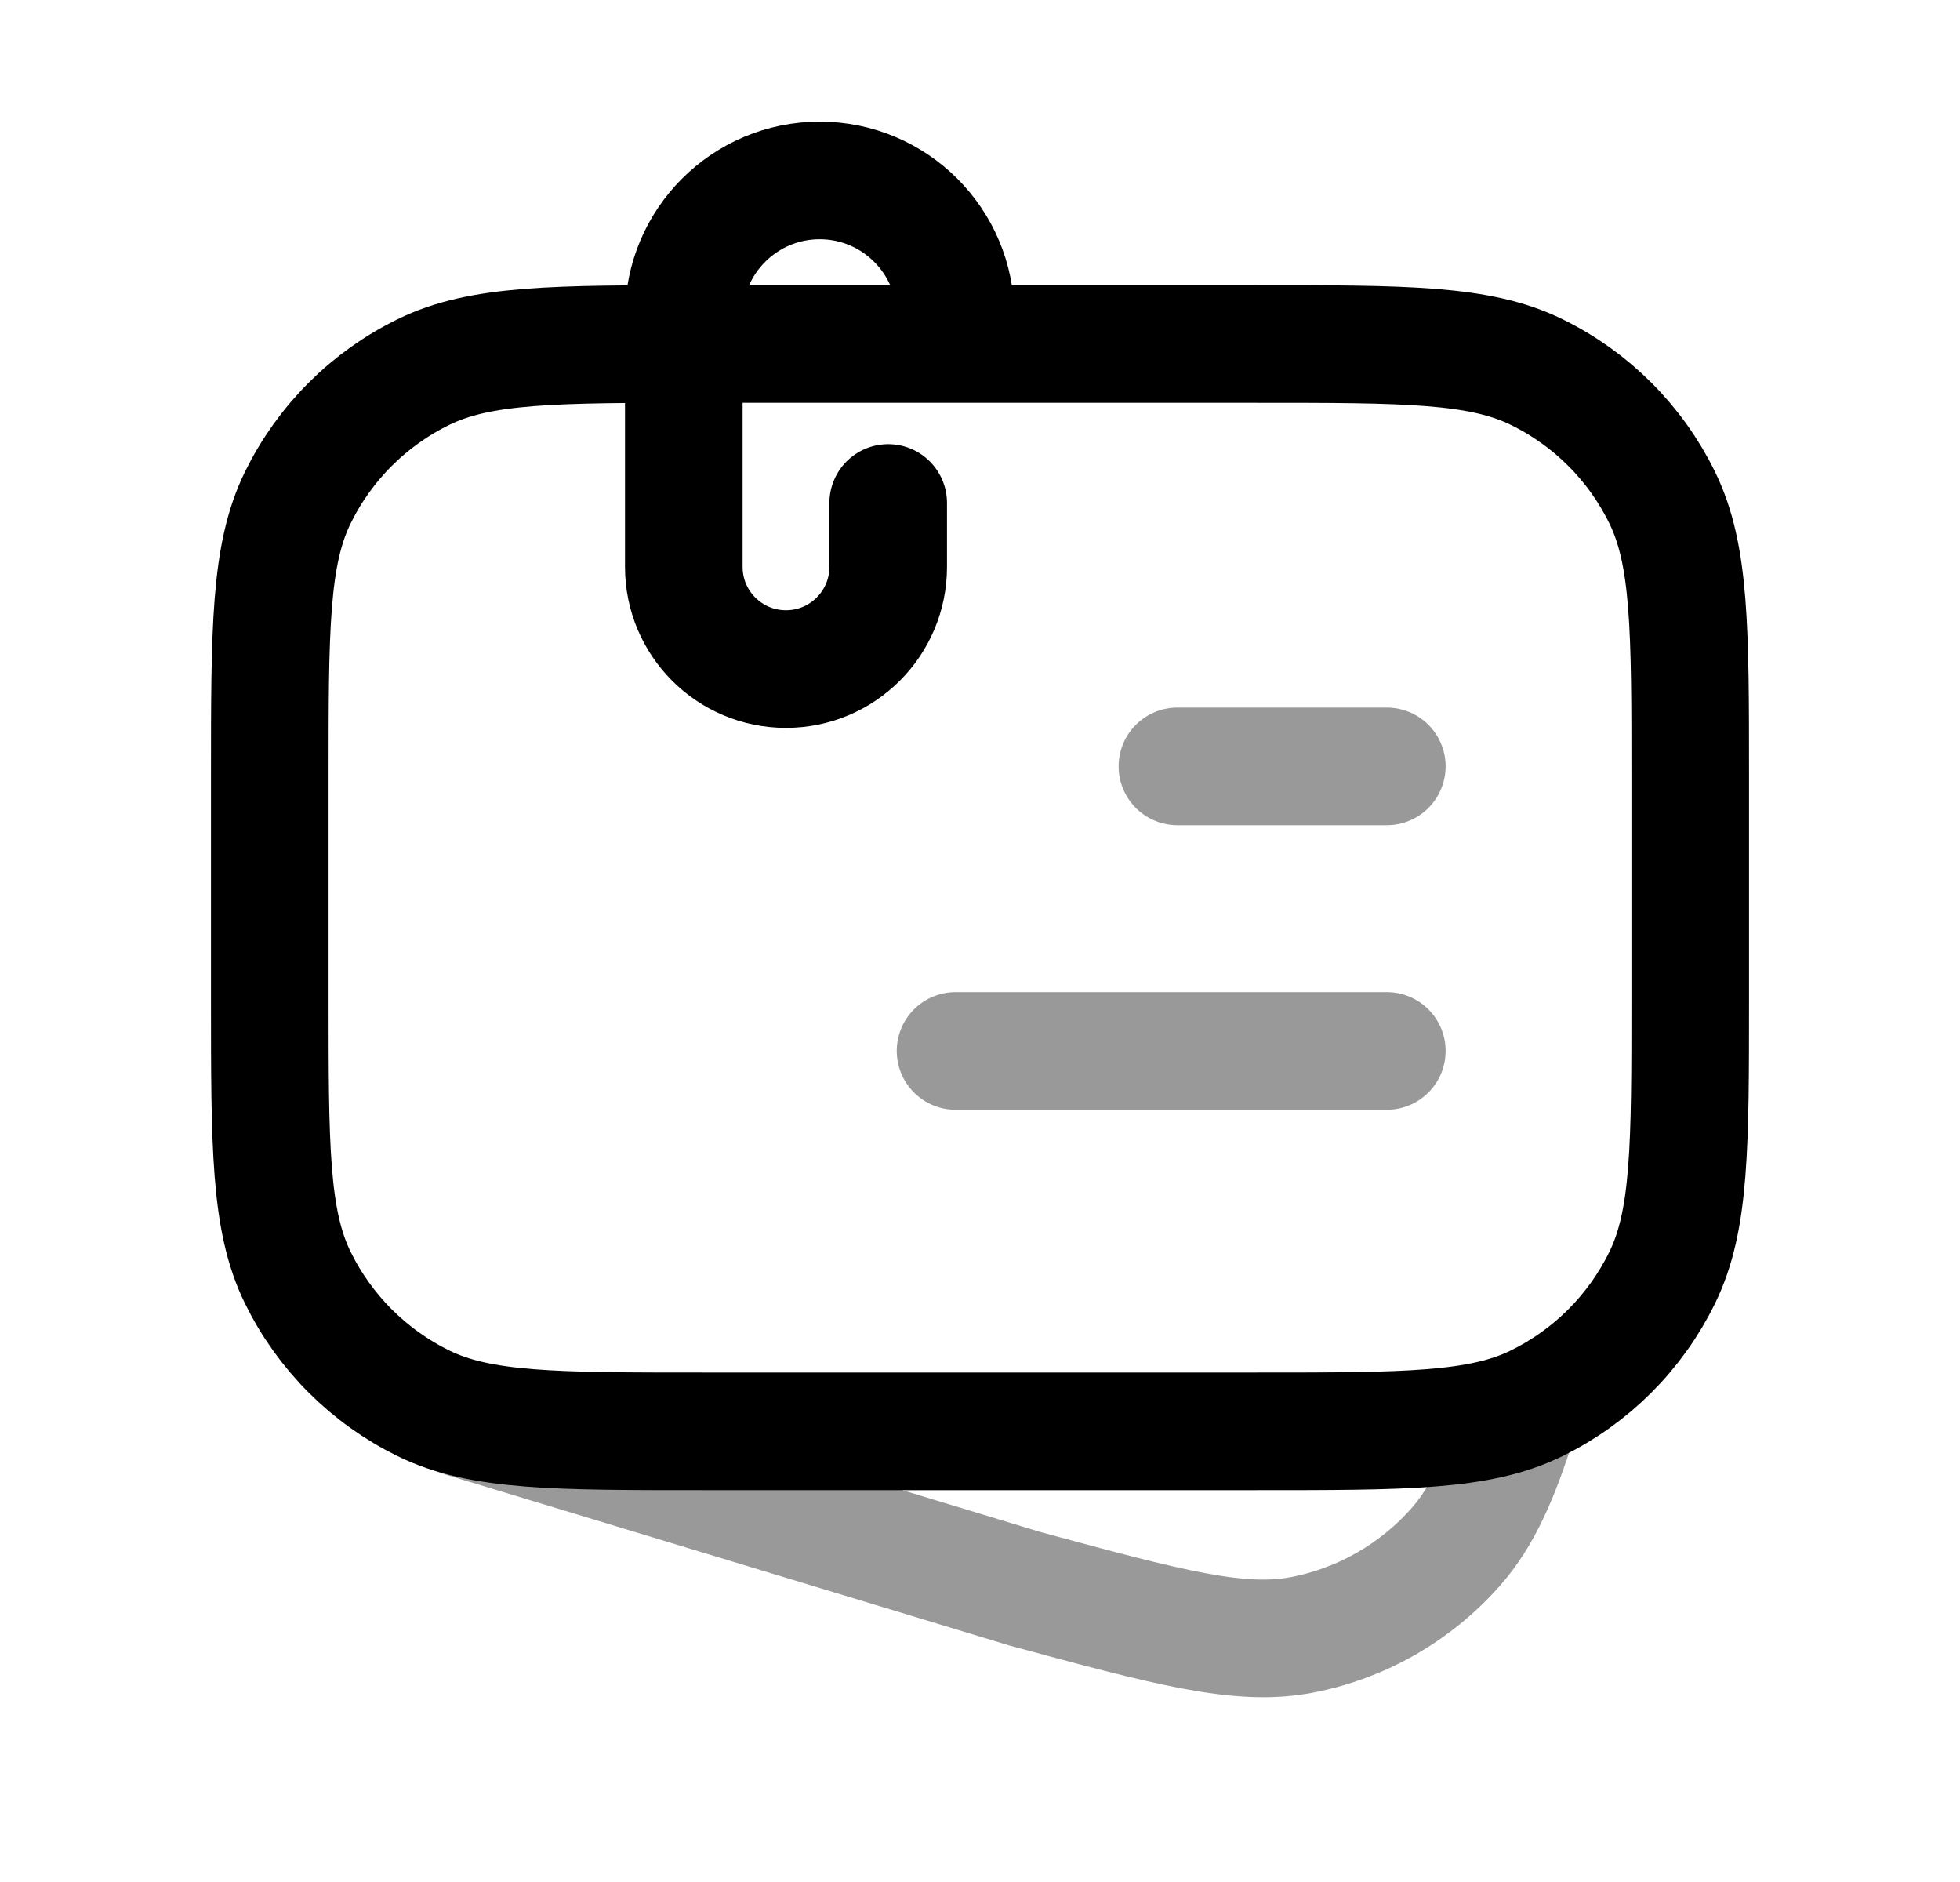 <svg width="25" height="24" viewBox="0 0 25 24" fill="none" xmlns="http://www.w3.org/2000/svg">
<path d="M11.329 6.414V7.229C11.329 7.949 10.745 8.532 10.025 8.532C9.305 8.532 8.722 7.949 8.722 7.229L8.722 4.034C8.722 3.077 9.498 2.301 10.455 2.301C11.412 2.301 12.188 3.077 12.188 4.034V4.284" stroke="black" stroke-width="1.5" stroke-linecap="round" stroke-linejoin="round"/>
<path opacity="0.4" d="M12.188 13.402H17.689" stroke="black" stroke-width="1.5" stroke-linecap="round" stroke-linejoin="round"/>
<path opacity="0.4" d="M15.018 9.773H17.689" stroke="black" stroke-width="1.5" stroke-linecap="round" stroke-linejoin="round"/>
<path d="M3.441 9.917C3.441 8.023 3.441 7.076 3.798 6.347C4.14 5.649 4.704 5.085 5.402 4.744C6.13 4.387 7.077 4.387 8.971 4.387H16.029C17.923 4.387 18.87 4.387 19.599 4.744C20.297 5.085 20.861 5.649 21.202 6.347C21.559 7.076 21.559 8.023 21.559 9.917V12.723C21.559 14.617 21.559 15.564 21.202 16.292C20.861 16.99 20.297 17.554 19.599 17.896C18.87 18.253 17.923 18.253 16.029 18.253H8.971C7.077 18.253 6.13 18.253 5.402 17.896C4.704 17.554 4.14 16.99 3.798 16.292C3.441 15.564 3.441 14.617 3.441 12.723L3.441 9.917Z" stroke="black" stroke-width="1.5" stroke-linecap="round" stroke-linejoin="round"/>
<path opacity="0.4" d="M5.892 18.084L13.071 20.26C14.899 20.755 15.814 21.002 16.61 20.848C17.373 20.7 18.064 20.303 18.576 19.718C18.904 19.344 19.124 18.855 19.36 18.111" stroke="black" stroke-width="1.5" stroke-linecap="round" stroke-linejoin="round"/>
</svg>